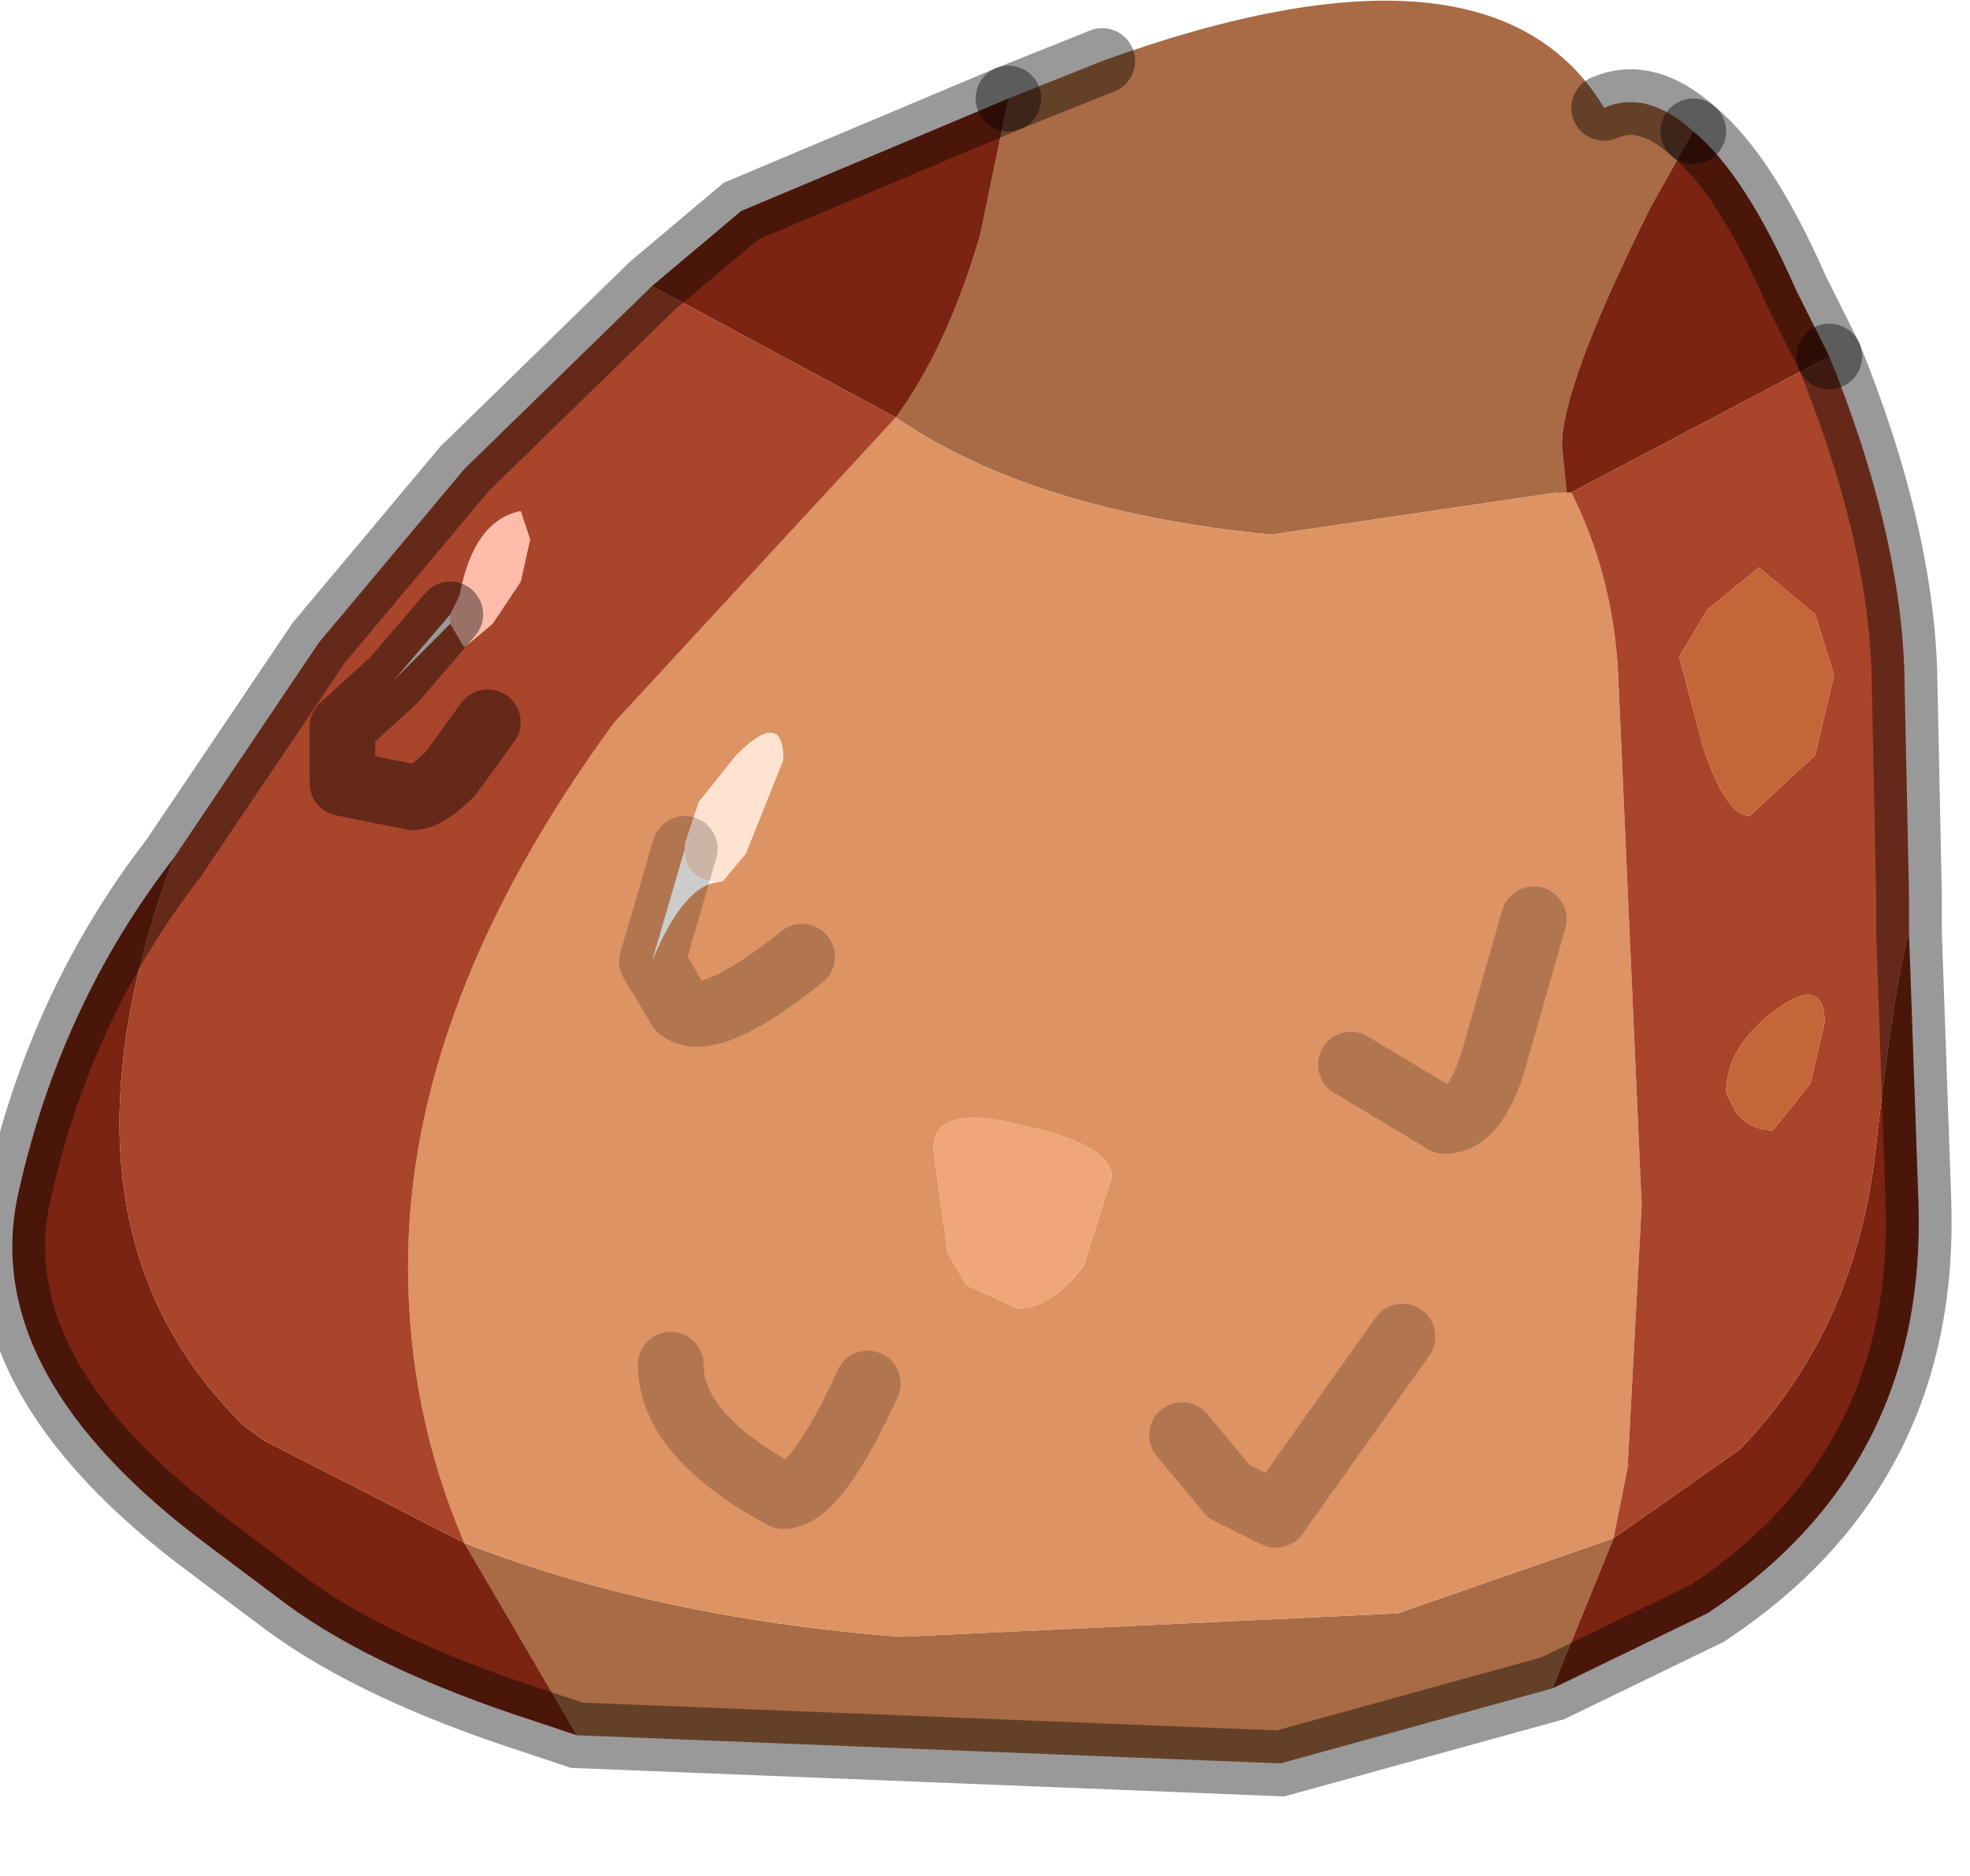 <?xml version="1.0" encoding="utf-8"?>
<svg version="1.1" id="Layer_1"
xmlns="http://www.w3.org/2000/svg"
xmlns:xlink="http://www.w3.org/1999/xlink"
width="21px" height="20px"
xml:space="preserve">
<g id="PathID_1668" transform="matrix(1, 0, 0, 1, 10.6, 9.3)">
<path style="fill:#A86B45;fill-opacity:1" d="M6 -4.05L2.95 -3.6Q0.4 -3.85 -1.05 -4.85Q-0.5 -5.6 -0.15 -6.8L0.15 -8.25L1.15 -8.65Q5.3 -10.15 6.5 -8.15Q6.95 -8.35 7.45 -7.9L7 -7.1Q6.05 -5.2 6.05 -4.55L6.1 -4.05L6 -4.05M-5.65 7.15Q-3.6 7.95 -1 8.15L4.3 7.9L6.6 7.1L5.95 8.7L3.05 9.5L-4.45 9.2L-5.65 7.15" />
<path style="fill:#7B2411;fill-opacity:1" d="M8.55 -6.2L8.9 -5.5L6.15 -4.05L6.1 -4.05L6.05 -4.55Q6.05 -5.2 7 -7.1L7.45 -7.9Q8 -7.45 8.55 -6.2M-3.65 -6.25L-2.7 -7.05L0.15 -8.25L-0.15 -6.8Q-0.5 -5.6 -1.05 -4.85L-3.65 -6.25M6.6 7.1L7.95 6.15Q9.2 4.85 9.4 2.9Q9.6 1.15 9.75 0.65L9.85 3.5Q9.95 6.35 7.6 7.9L5.95 8.7L6.6 7.1M-4.45 9.2L-4.9 9.05Q-6.6 8.5 -7.55 7.8L-7.75 7.65L-8.35 7.2Q-10.85 5.35 -10.4 3.4Q-9.95 1.4 -8.75 -0.15Q-10.2 3.75 -8 5.9L-7.8 6.05L-5.65 7.15L-4.45 9.2" />
<path style="fill:#DD9364;fill-opacity:1" d="M4.3 7.9L-1 8.15Q-3.6 7.95 -5.65 7.15Q-6.25 5.75 -6.25 4.2Q-6.25 1.4 -4.05 -1.6L-1.05 -4.85Q0.4 -3.85 2.95 -3.6L6 -4.05L6.1 -4.05L6.15 -4.05Q6.6 -3.15 6.65 -2.1L6.9 3.55L6.75 6.35L6.6 7.1L4.3 7.9M5.75 0.5L5.35 1.9Q5.15 2.65 4.8 2.65L3.8 2.05L4.8 2.65Q5.15 2.65 5.35 1.9L5.75 0.5M0.95 4.2L1.25 3.25Q1.25 2.9 0.3 2.7Q-0.65 2.45 -0.65 2.95L-0.5 4.05L-0.3 4.4L0.25 4.65Q0.6 4.65 0.95 4.2M4.35 4.95L3 6.85L2.5 6.6L2 6L2.5 6.6L3 6.85L4.35 4.95M-2.9 0.1L-2.65 -0.2L-2.25 -1.2Q-2.25 -1.75 -2.75 -1.25L-3.15 -0.75L-3.3 -0.3L-3.3 -0.25L-3.65 0.95Q-3.3 0.1 -2.9 0.1M-3.65 0.95L-3.35 1.45Q-3.05 1.7 -2.05 0.9Q-3.05 1.7 -3.35 1.45L-3.65 0.95L-3.3 -0.25M-1.35 5.45Q-1.9 6.65 -2.25 6.65Q-3.45 6 -3.45 5.25Q-3.45 6 -2.25 6.65Q-1.9 6.65 -1.35 5.45" />
<path style="fill:#A9452B;fill-opacity:1" d="M9.4 2.9Q9.2 4.85 7.95 6.15L6.6 7.1L6.75 6.35L6.9 3.55L6.65 -2.1Q6.6 -3.15 6.15 -4.05L8.9 -5.5Q9.65 -3.65 9.7 -2.15L9.75 0.25L9.75 0.65Q9.6 1.15 9.4 2.9M7.55 -1.35Q7.8 -0.6 8.05 -0.6L8.75 -1.25L8.95 -2.1L8.75 -2.75L8.15 -3.25L7.6 -2.8L7.3 -2.3L7.55 -1.35M-1.05 -4.85L-4.05 -1.6Q-6.25 1.4 -6.25 4.2Q-6.25 5.75 -5.65 7.15L-7.8 6.05L-8 5.9Q-10.2 3.75 -8.75 -0.15L-7.2 -2.45L-5.65 -4.3L-3.65 -6.25L-1.05 -4.85M8.3 2.75L8.7 2.25L8.85 1.6Q8.85 1.1 8.35 1.45Q7.8 1.85 7.8 2.35L7.9 2.55Q8.05 2.75 8.3 2.75M-5.8 -2.65L-5.65 -2.4L-5.35 -2.65L-5.05 -3.1L-4.95 -3.55L-5.05 -3.85Q-5.55 -3.75 -5.7 -2.95L-5.8 -2.75L-6.4 -2.05L-5.8 -2.65M-6.4 -2.05L-6.95 -1.55L-6.95 -0.95L-6.2 -0.8Q-6.05 -0.8 -5.8 -1.05L-5.4 -1.6L-5.8 -1.05Q-6.05 -0.8 -6.2 -0.8L-6.95 -0.95L-6.95 -1.55L-6.4 -2.05L-5.8 -2.75" />
<path style="fill:#C56638;fill-opacity:1" d="M7.3 -2.3L7.6 -2.8L8.15 -3.25L8.75 -2.75L8.95 -2.1L8.75 -1.25L8.05 -0.6Q7.8 -0.6 7.55 -1.35L7.3 -2.3M7.9 2.55L7.8 2.35Q7.8 1.85 8.35 1.45Q8.85 1.1 8.85 1.6L8.7 2.25L8.3 2.75Q8.05 2.75 7.9 2.55" />
<path style="fill:#EEA678;fill-opacity:1" d="M0.25 4.65L-0.3 4.4L-0.5 4.05L-0.65 2.95Q-0.65 2.45 0.3 2.7Q1.25 2.9 1.25 3.25L0.95 4.2Q0.6 4.65 0.25 4.65" />
<path style="fill:#FFBCAA;fill-opacity:1" d="M-5.8 -2.75L-5.7 -2.95Q-5.55 -3.75 -5.05 -3.85L-4.95 -3.55L-5.05 -3.1L-5.35 -2.65L-5.65 -2.4L-5.8 -2.65L-5.8 -2.75" />
<path style="fill:#FFE2D0;fill-opacity:1" d="M-3.3 -0.25L-3.3 -0.3L-3.15 -0.75L-2.75 -1.25Q-2.25 -1.75 -2.25 -1.2L-2.65 -0.2L-2.9 0.1Q-3.3 0.1 -3.3 -0.25" />
<path style="fill:none;stroke-width:0.7;stroke-linecap:round;stroke-linejoin:miter;stroke-miterlimit:5;stroke:#000000;stroke-opacity:0.4" d="M7.45 -7.9Q6.95 -8.35 6.5 -8.15" />
<path style="fill:none;stroke-width:0.7;stroke-linecap:round;stroke-linejoin:miter;stroke-miterlimit:5;stroke:#000000;stroke-opacity:0.4" d="M1.15 -8.65L0.15 -8.25" />
<path style="fill:none;stroke-width:0.7;stroke-linecap:round;stroke-linejoin:miter;stroke-miterlimit:5;stroke:#000000;stroke-opacity:0.4" d="M8.9 -5.5L8.55 -6.2Q8 -7.45 7.45 -7.9" />
<path style="fill:none;stroke-width:0.7;stroke-linecap:round;stroke-linejoin:miter;stroke-miterlimit:5;stroke:#000000;stroke-opacity:0.4" d="M8.9 -5.5Q9.65 -3.65 9.7 -2.15L9.75 0.25L9.75 0.65L9.85 3.5Q9.95 6.35 7.6 7.9L5.95 8.7L3.05 9.5L-4.45 9.2L-4.9 9.05Q-6.6 8.5 -7.55 7.8L-7.75 7.65L-8.35 7.2Q-10.85 5.35 -10.4 3.4Q-9.95 1.4 -8.75 -0.15L-7.2 -2.45L-5.65 -4.3L-3.65 -6.25L-2.7 -7.05L0.15 -8.25" />
<path style="fill:none;stroke-width:0.7;stroke-linecap:round;stroke-linejoin:round;stroke-miterlimit:3;stroke:#000000;stroke-opacity:0.2" d="M3.8 2.05L4.8 2.65Q5.15 2.65 5.35 1.9L5.75 0.5" />
<path style="fill:none;stroke-width:0.7;stroke-linecap:round;stroke-linejoin:round;stroke-miterlimit:3;stroke:#000000;stroke-opacity:0.2" d="M2 6L2.5 6.6L3 6.85L4.35 4.95" />
<path style="fill:none;stroke-width:0.7;stroke-linecap:round;stroke-linejoin:round;stroke-miterlimit:3;stroke:#000000;stroke-opacity:0.4" d="M-5.8 -2.75L-6.4 -2.05L-6.95 -1.55L-6.95 -0.95L-6.2 -0.8Q-6.05 -0.8 -5.8 -1.05L-5.4 -1.6" />
<path style="fill:none;stroke-width:0.7;stroke-linecap:round;stroke-linejoin:round;stroke-miterlimit:3;stroke:#000000;stroke-opacity:0.2" d="M-3.3 -0.25L-3.65 0.95L-3.35 1.45Q-3.05 1.7 -2.05 0.9" />
<path style="fill:none;stroke-width:0.7;stroke-linecap:round;stroke-linejoin:round;stroke-miterlimit:3;stroke:#000000;stroke-opacity:0.2" d="M-3.45 5.25Q-3.45 6 -2.25 6.65Q-1.9 6.65 -1.35 5.45" />
</g>
</svg>
